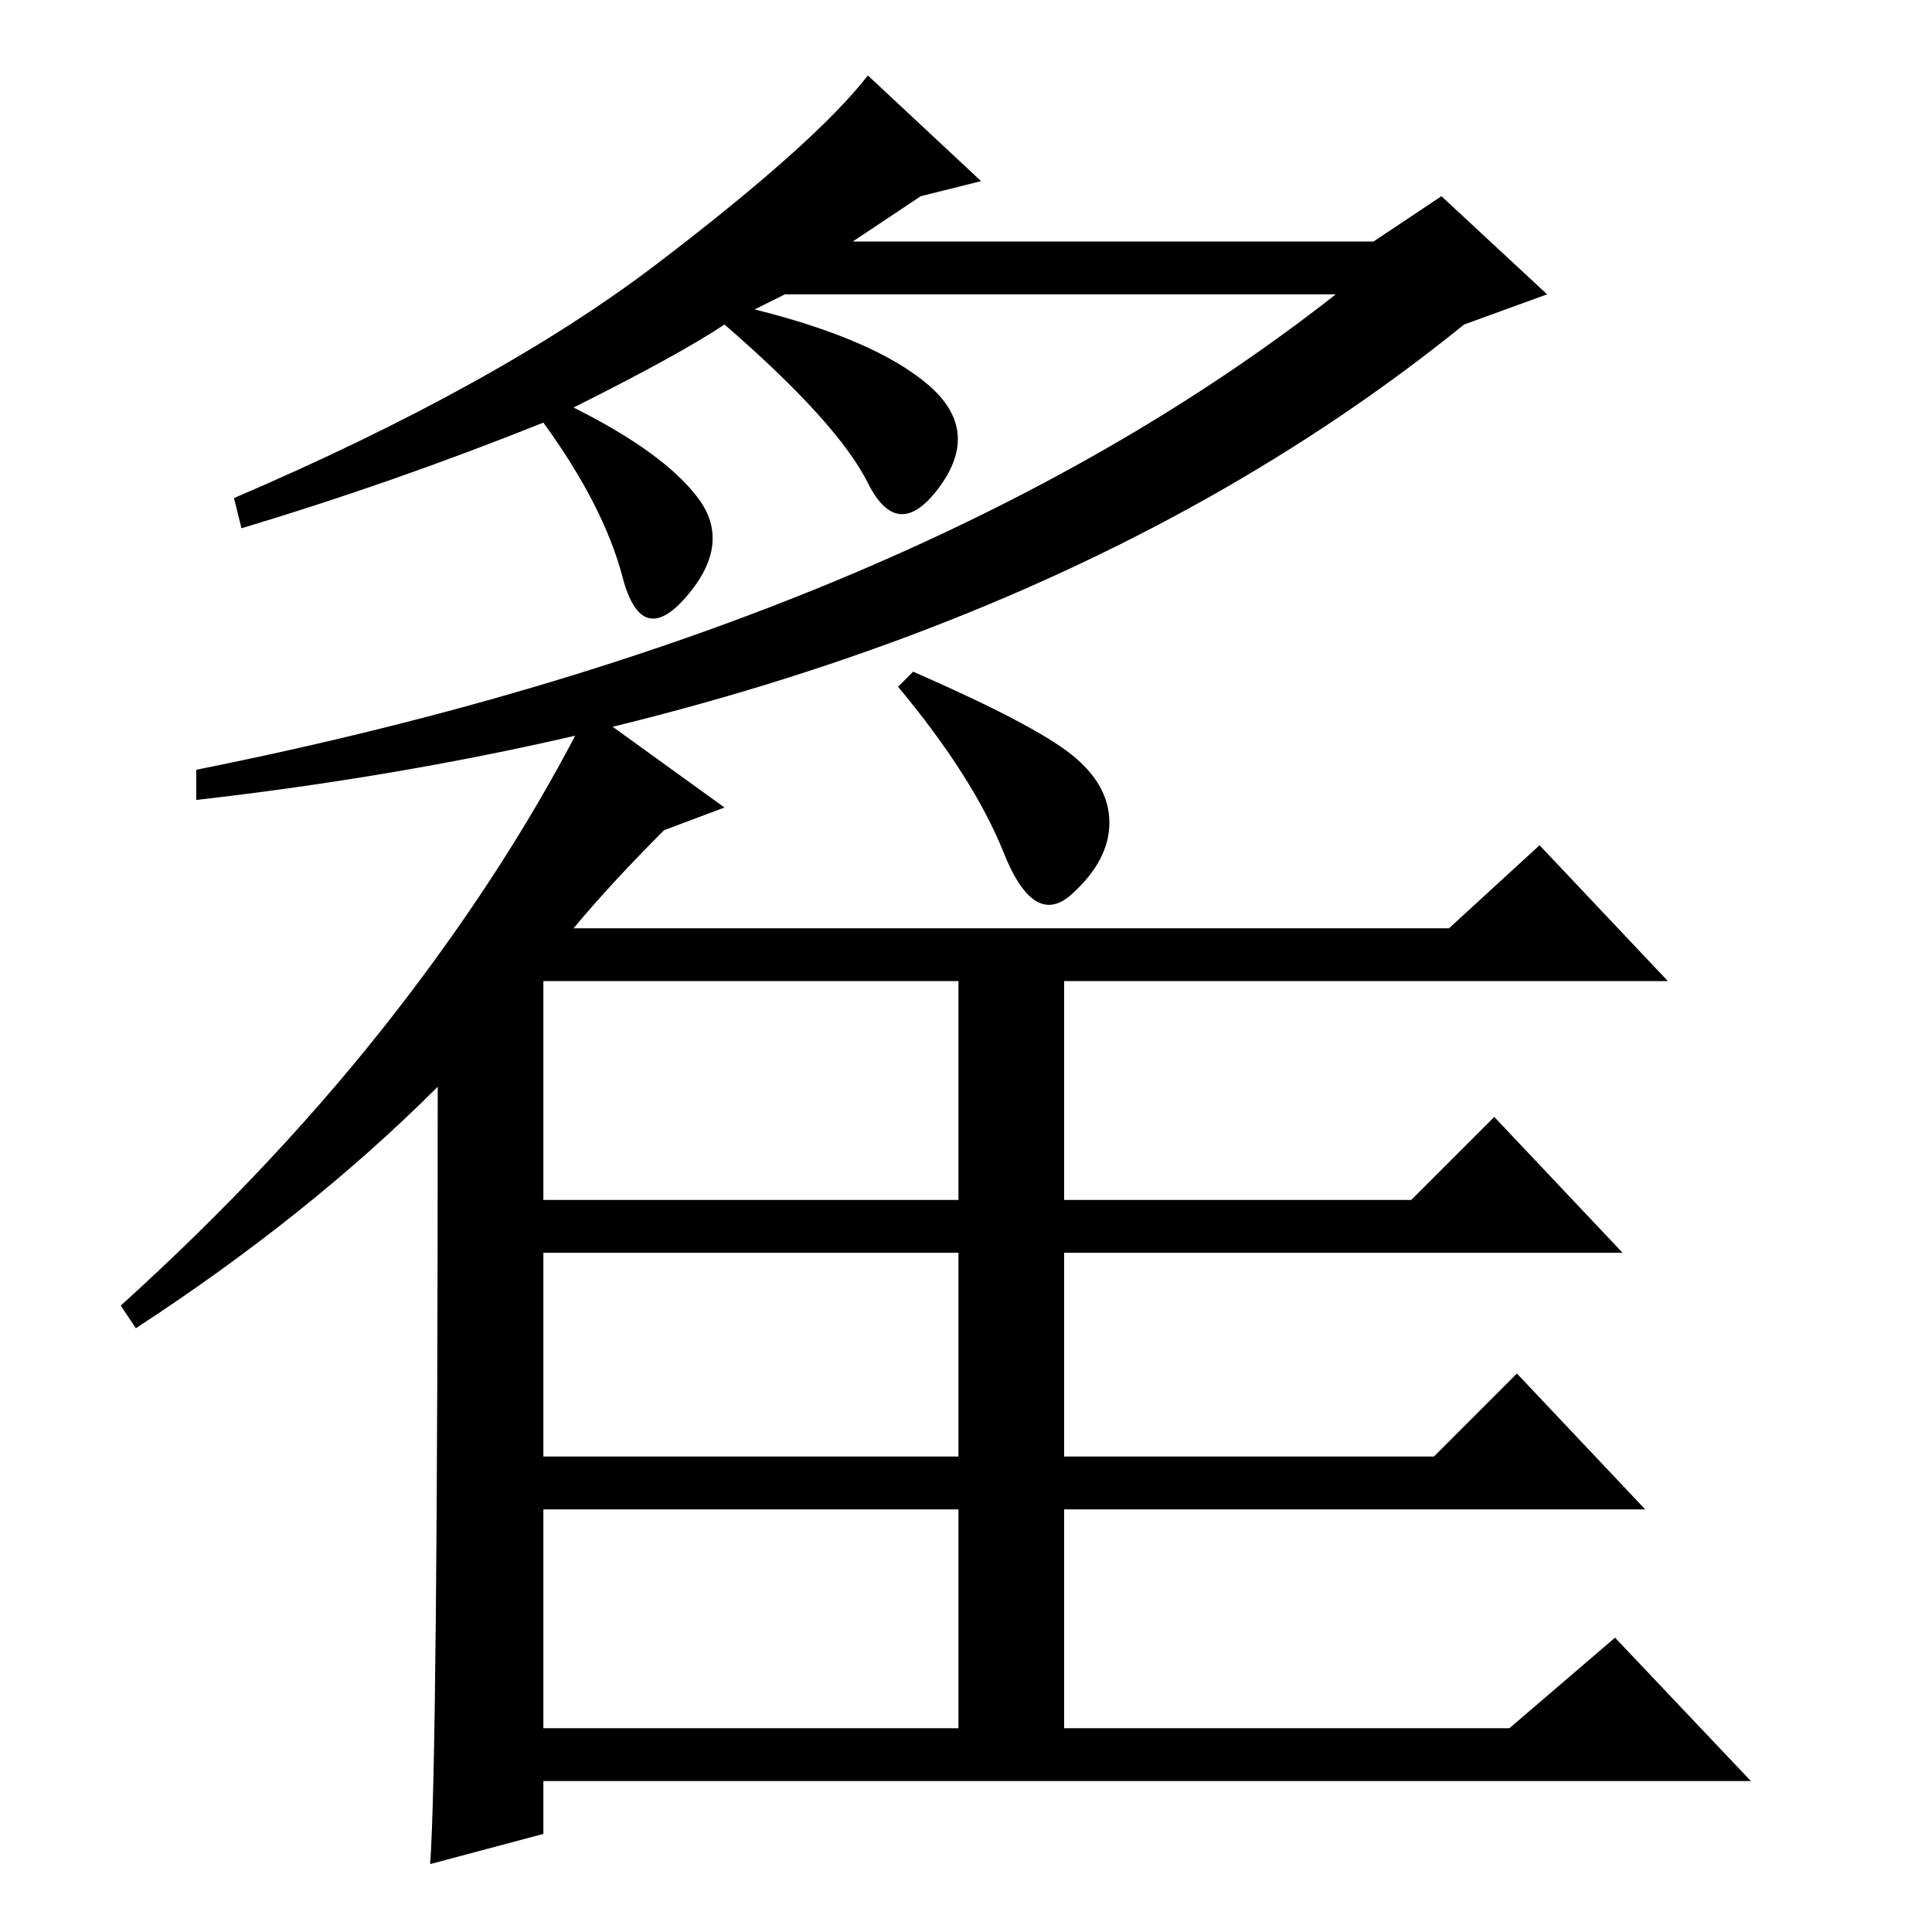 <?xml version="1.0" standalone="no"?>
<!DOCTYPE svg PUBLIC "-//W3C//DTD SVG 1.1//EN" "http://www.w3.org/Graphics/SVG/1.1/DTD/svg11.dtd" >
<svg xmlns="http://www.w3.org/2000/svg" xmlns:xlink="http://www.w3.org/1999/xlink" version="1.1" viewBox="0 -36 256 256">
  <g transform="matrix(1 0 0 -1 0 220)">
   <path fill="currentColor"
d="M58 112q-17 -17 -40 -32l-2 3q21 19 36.5 39t25.5 40l18 -13l-8 -3q-7 -7 -12 -13h116l12 11l17 -18h-80v-29h46l11 11l17 -18h-74v-27h49l11 11l17 -18h-77v-29h59l14 12l18 -19h-160v-7l-15 -4q1 14 1 103zM72 97h55v29h-55v-29zM72 90v-27h55v27h-55zM72 27h55v29h-55
v-29zM121 167q16 -7 21 -11t5 -9t-5 -9.5t-9 5.5t-14 22zM130 232l-8 -2l-9 -6h69l9 6l14 -13l-11 -4q-63 -51 -168 -63v4q95 19 151 63h-73l-4 -2q16 -4 23 -10t1.5 -13.5t-9.5 0.5t-19 21q-6 -4 -20 -11q12 -6 16.5 -12t-1.5 -13t-8.5 2.5t-10.5 20.5q-20 -8 -40 -14l-1 4
q35 15 56 31t28 25z" />
  </g>

</svg>
